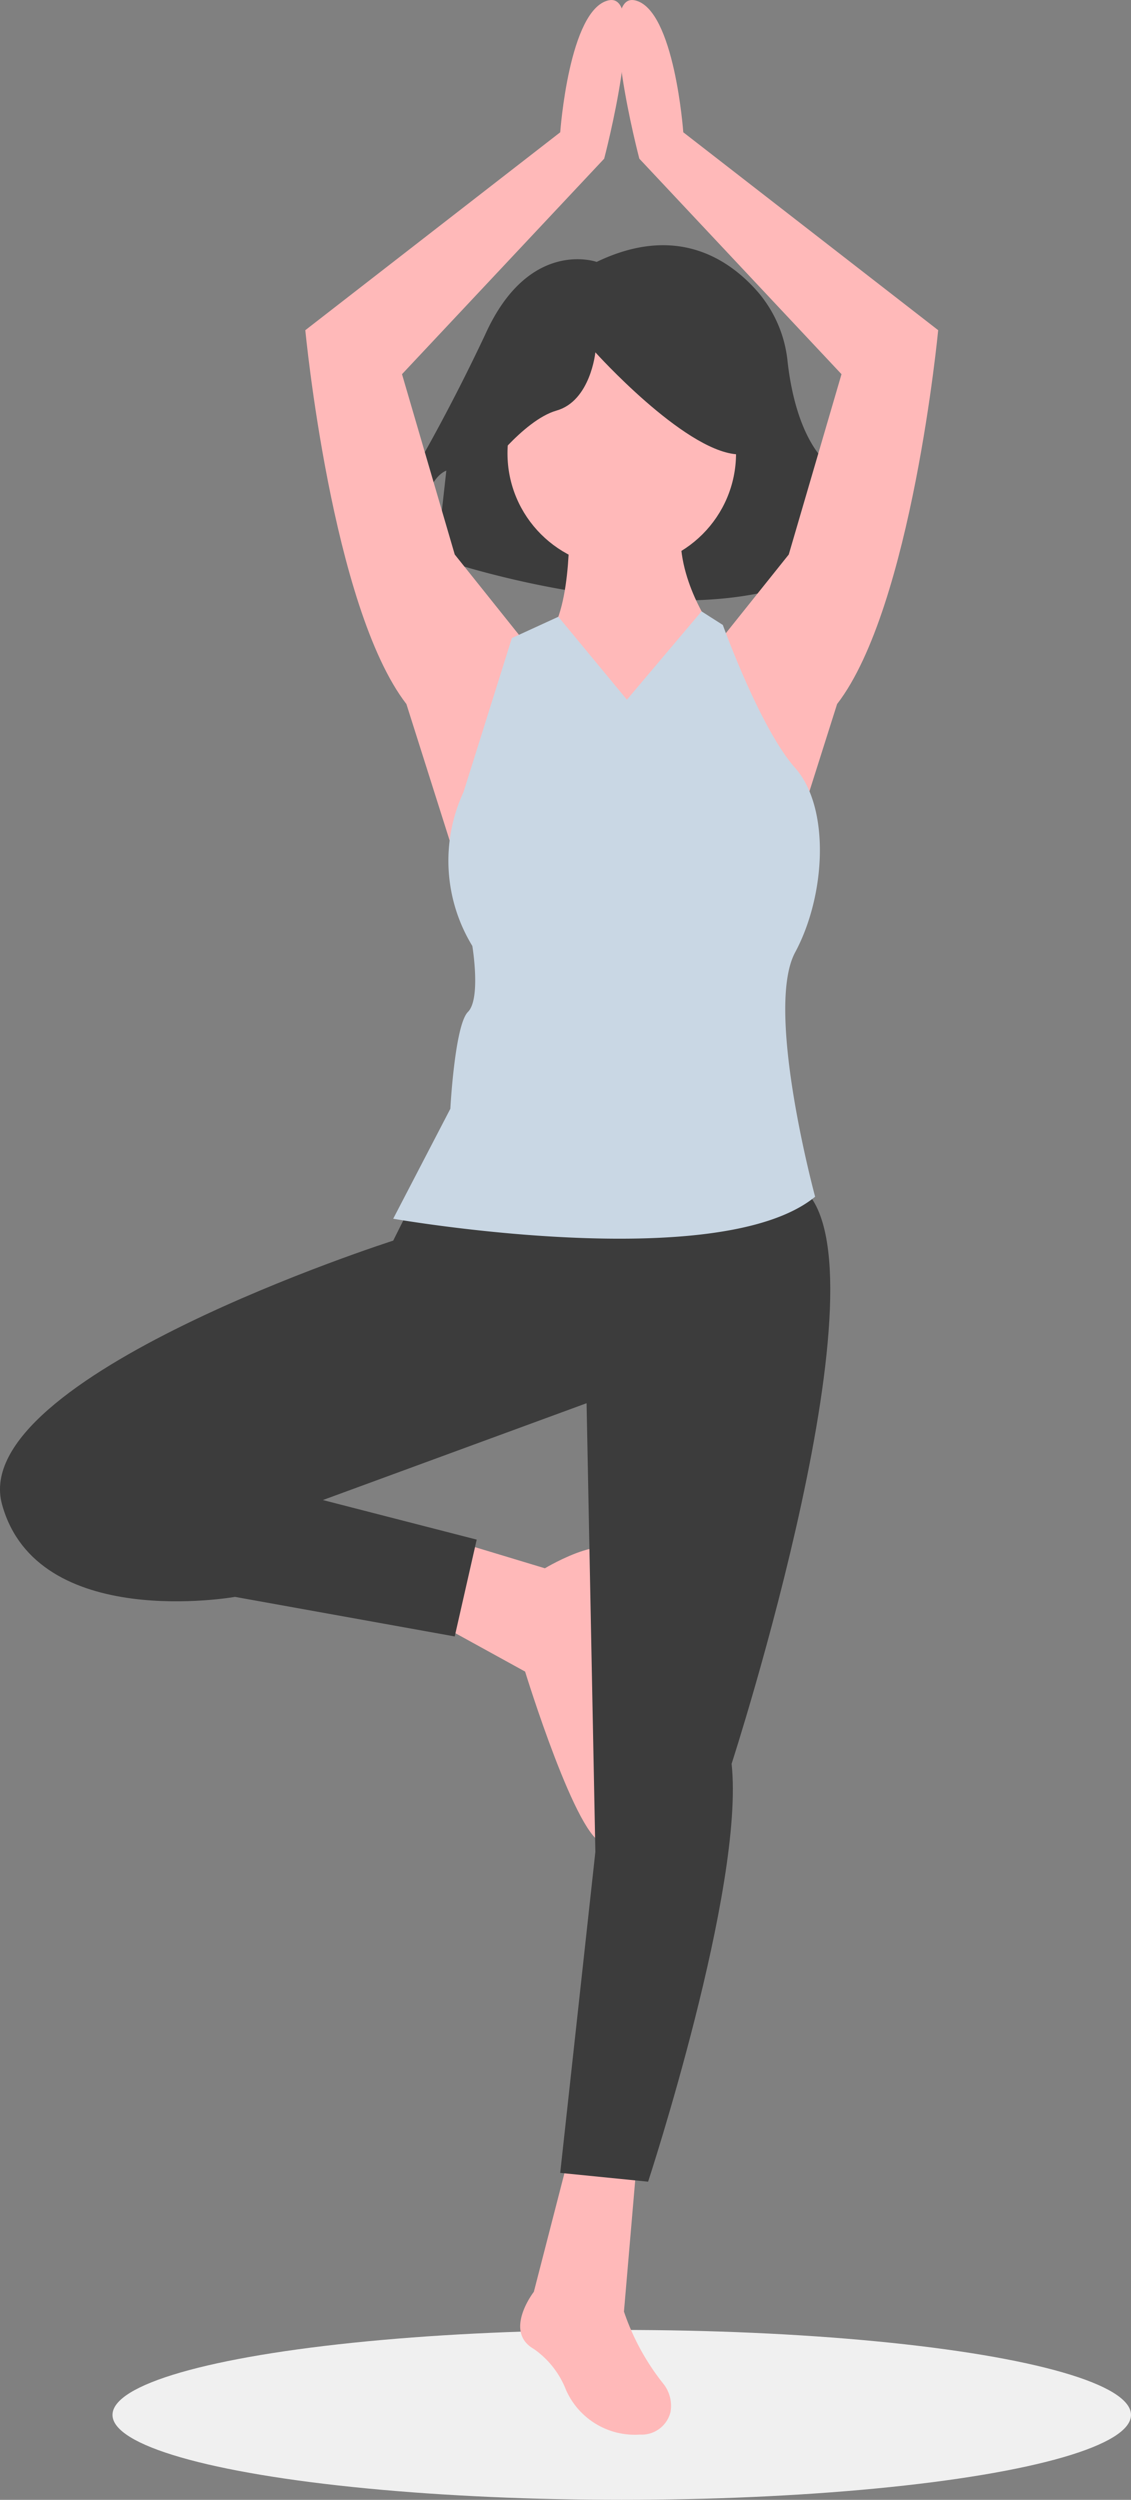 <svg xmlns="http://www.w3.org/2000/svg" width="66.627" height="147.156" viewBox="0 0 66.627 147.156">
  <rect x="0" y="0" width="66.627" height="147.156" fill="#808080" stroke="none"/>
  <g id="drawing" transform="translate(-180.951 12.275)">
    <g id="undraw_yoga_248n" transform="translate(134.34 -28.508)">
      <ellipse id="Ellipse_1772" data-name="Ellipse 1772" cx="30" cy="5" rx="30" ry="5" transform="translate(53.238 153.389)" fill="#f0f0f0"/>
      <path id="Path_4504" data-name="Path 4504" d="M560.12,187.839s-4-1.428-6.571,4.285a112.665,112.665,0,0,1-6.571,12l2.285.571s.571-4,2-4.571l-.571,5.142s17.141,6,24.855-.571l-.286-2s1.143.286,1.143,2l.857-.857a15.353,15.353,0,0,0-3.428-4c-1.688-1.5-2.268-4.354-2.467-6.138a7.428,7.428,0,0,0-1.71-4.045C567.947,187.674,564.834,185.57,560.12,187.839Z" transform="translate(-478.359 -156.188)" fill="#3c3c3c"/>
      <path id="Path_4505" data-name="Path 4505" d="M541.185,157.436l-4.142-5.178-3.107-10.615,11.91-12.686s2.589-9.838.259-9.321-2.848,7.767-2.848,7.767L528.24,139.053s1.553,16.311,5.955,22.007l3.366,10.615Z" transform="translate(-463.643 -103.383)" fill="#ffb9b9"/>
      <path id="Path_4506" data-name="Path 4506" d="M620.055,157.436l4.143-5.178,3.107-10.615-11.91-12.686s-2.589-9.838-.259-9.321,2.848,7.767,2.848,7.767L633,139.053s-1.553,16.311-5.955,22.007l-3.366,10.615Z" transform="translate(-531.121 -103.383)" fill="#ffb9b9"/>
      <circle id="Ellipse_1773" data-name="Ellipse 1773" cx="6.732" cy="6.732" r="6.732" transform="translate(76.507 36.188)" fill="#ffb9b9"/>
      <path id="Path_4507" data-name="Path 4507" d="M591.161,260.815s.259,5.437-1.294,7.249-3.107,11.133,4.4,11.392S601,271.689,601,271.689l-1.553-4.4s-2.33-3.366-1.553-6.473Z" transform="translate(-511.03 -214.271)" fill="#ffb9b9"/>
      <path id="Path_4508" data-name="Path 4508" d="M565.2,541.824l5.567,1.683s4.531-2.719,4.531-.13-1.554,5.955-1.036,8.285,1.553,8.026,0,8.026-4.66-10.1-4.66-10.1l-5.178-2.848Z" transform="translate(-492.057 -434.955)" fill="#ffb9b9"/>
      <path id="Path_4509" data-name="Path 4509" d="M590.079,710.671l-2.071,8.026s-1.812,2.33,0,3.366a5.259,5.259,0,0,1,1.894,2.409,4.428,4.428,0,0,0,4.348,2.63,1.748,1.748,0,0,0,1.809-1.331,2.083,2.083,0,0,0-.4-1.632,13.988,13.988,0,0,1-2.343-4.278l.777-9.062Z" transform="translate(-509.948 -567.554)" fill="#ffb9b9"/>
      <path id="Path_4510" data-name="Path 4510" d="M576.2,215.011s2.285-3.143,4.285-3.714,2.285-3.428,2.285-3.428,5.142,5.714,8.285,6,.286-6.856.286-6.856l-5.714-1.428-5.428.571-4.285,2.857Z" transform="translate(-501.086 -170.896)" fill="#3c3c3c"/>
      <path id="Path_4511" data-name="Path 4511" d="M468.657,440.086l-1.036,2.071s-25.114,8.026-23.043,15.534,13.722,5.437,13.722,5.437l12.945,2.33,1.295-5.7-9.062-2.33,15.534-5.7.518,26.408-2.071,18.9,5.178.518s5.7-17.347,4.919-24.6c0,0,9.58-29.515,4.142-33.917S468.657,440.086,468.657,440.086Z" transform="translate(-397.846 -352.893)" fill="#3c3c3c"/>
      <path id="Path_4512" data-name="Path 4512" d="M566.128,292.438l-4.04-4.882-2.736,1.254-2.848,9.062a9.622,9.622,0,0,0,.518,9.062s.518,3.107-.259,3.884-1.036,5.7-1.036,5.7l-3.366,6.473s19.159,3.366,24.855-1.295c0,0-2.989-11.019-1.177-14.385s2.071-8.526,0-10.856-4.26-8.417-4.26-8.417l-1.254-.8Z" transform="translate(-482.586 -235.016)" fill="#c9d7e4"/>
    </g>
  </g>
</svg>
